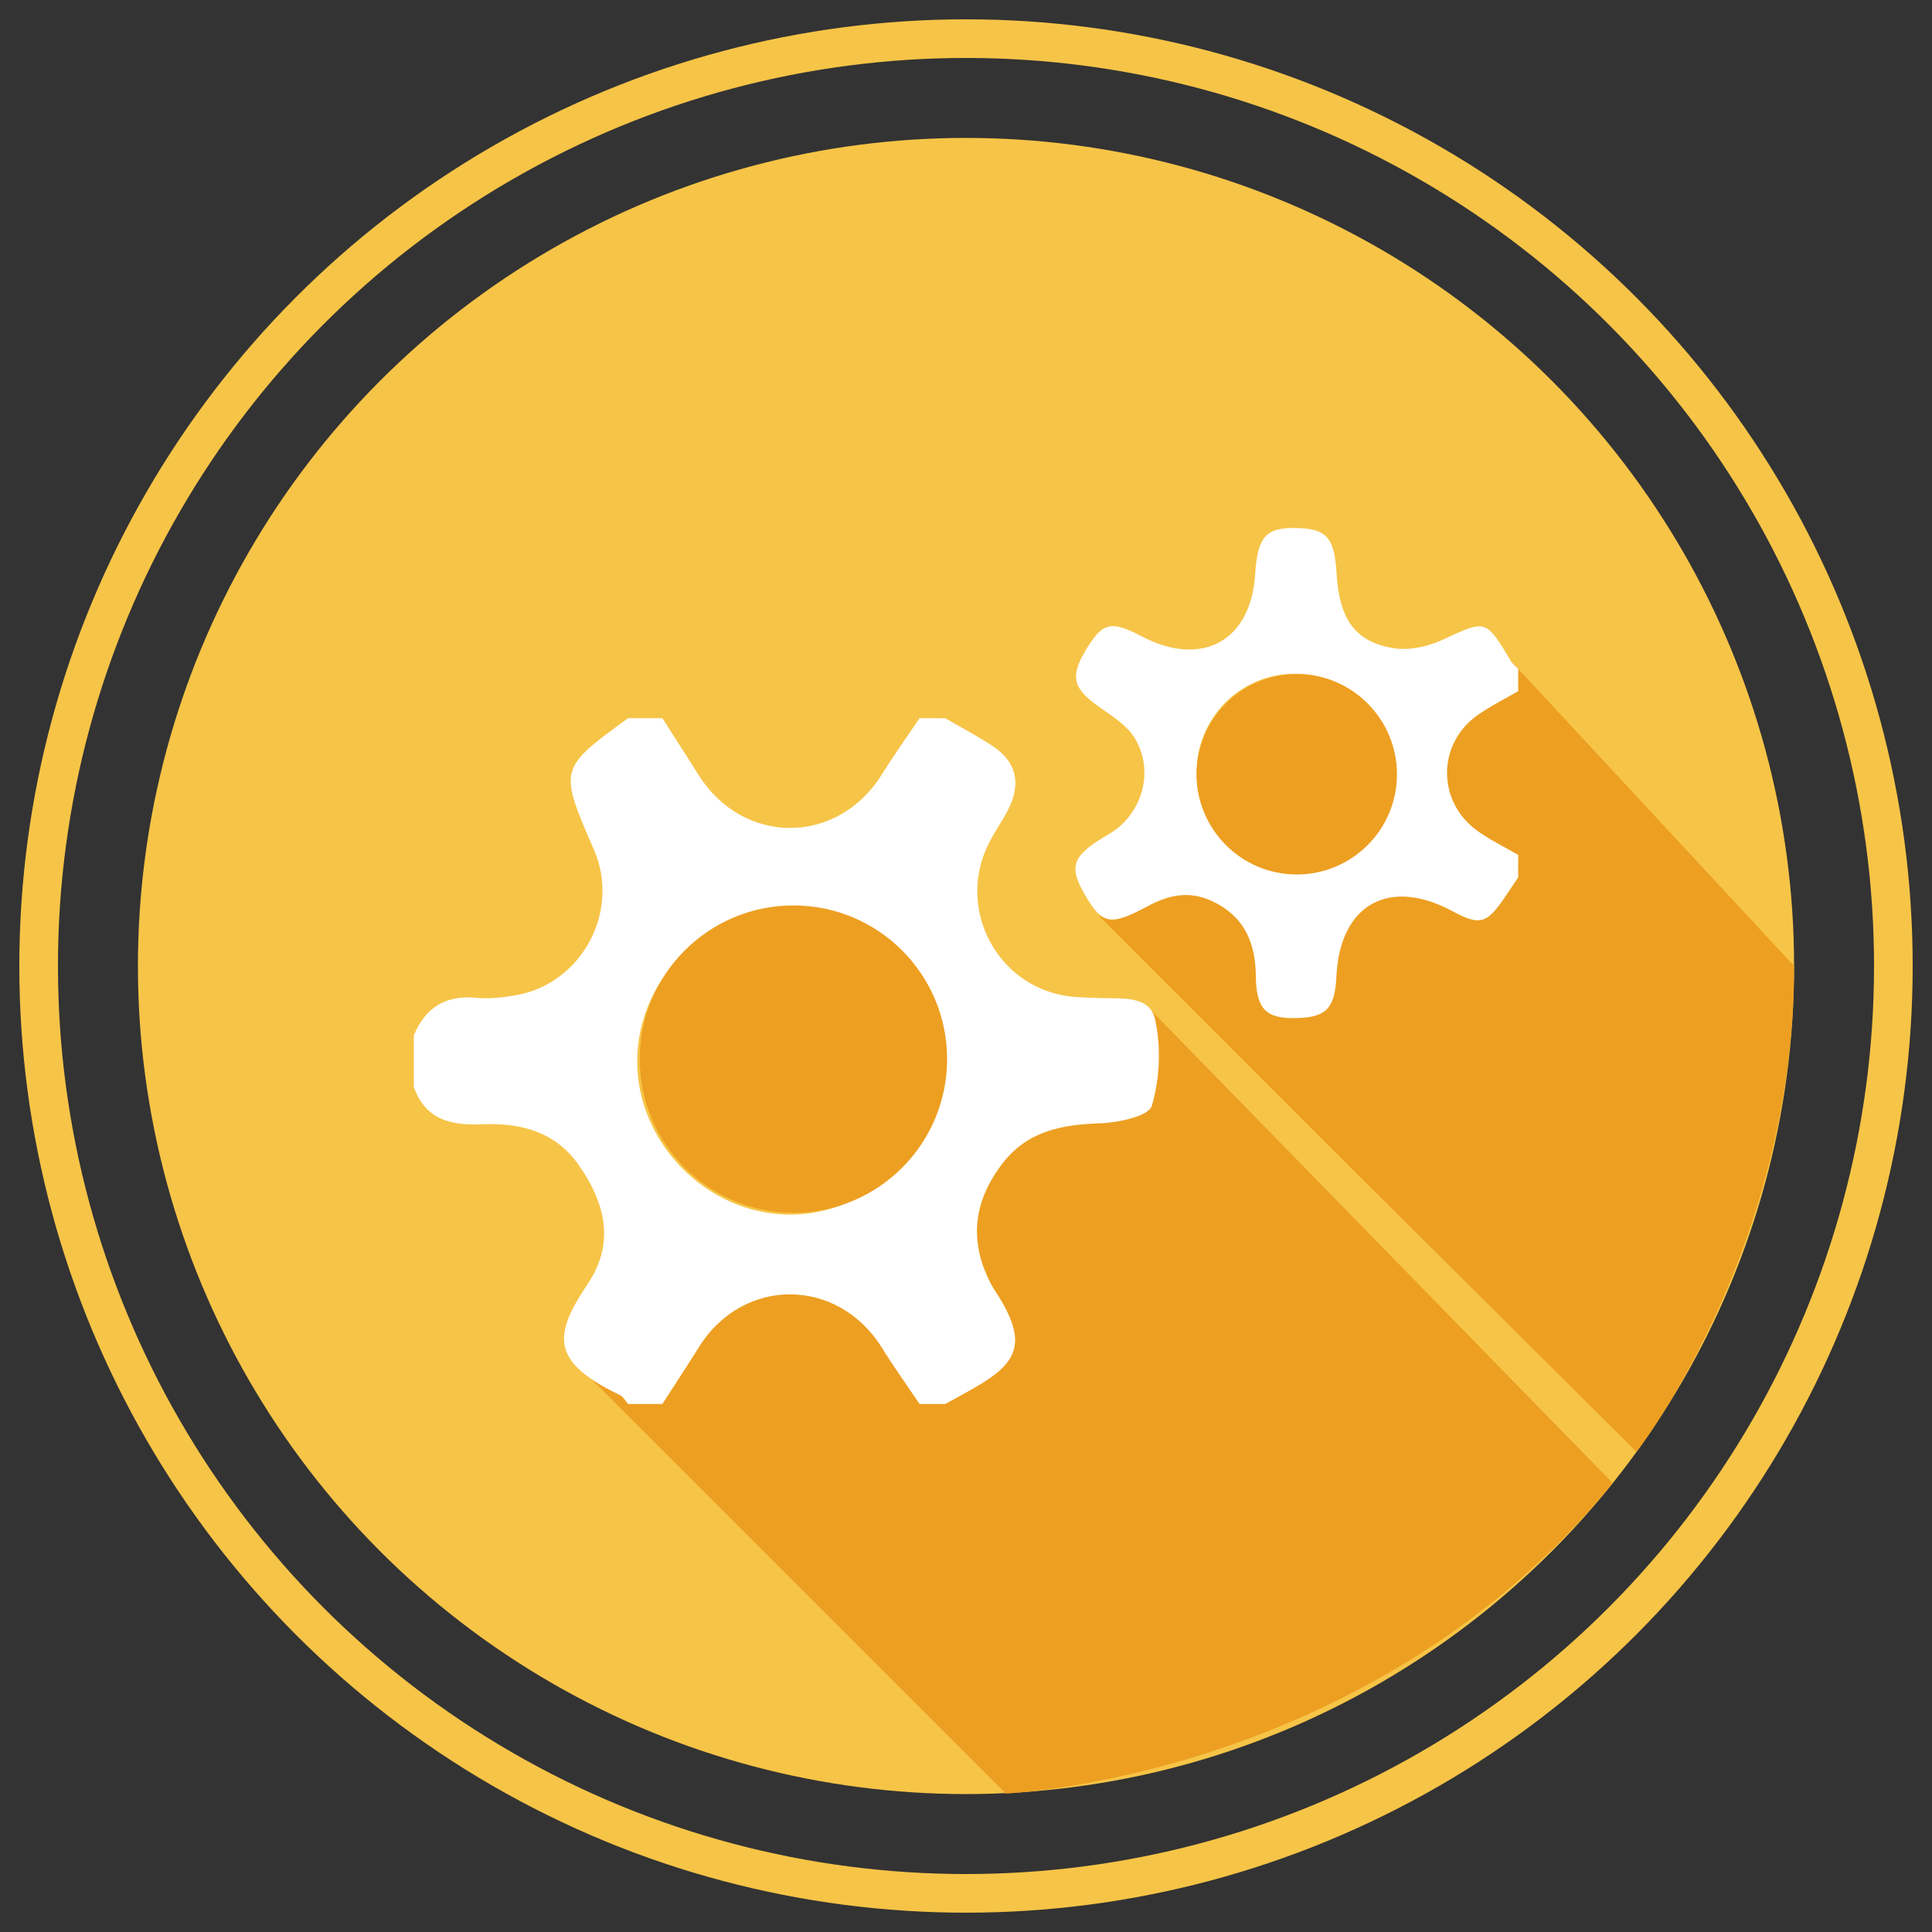 <?xml version="1.0" encoding="utf-8"?>
<!-- Generator: Adobe Illustrator 17.0.0, SVG Export Plug-In . SVG Version: 6.00 Build 0)  -->
<!DOCTYPE svg PUBLIC "-//W3C//DTD SVG 1.1//EN" "http://www.w3.org/Graphics/SVG/1.1/DTD/svg11.dtd">
<svg version="1.1" id="Livello_1" xmlns="http://www.w3.org/2000/svg" xmlns:xlink="http://www.w3.org/1999/xlink" x="0px" y="0px"
	 width="150px" height="150px" viewBox="0 0 150 150" enable-background="new 0 0 150 150" xml:space="preserve">
<rect x="0" y="0" width="150" height="150" fill="#333333" stroke="none"/>
<g>
	<circle fill="#F6C447" cx="75" cy="75" r="64.292"/>
	<circle fill="none" stroke="#F6C447" stroke-width="3" stroke-miterlimit="10" cx="75" cy="75" r="72"/>
	<path fill="#ED9F21" d="M45.926,107.077l30.645,30.645l1.528,1.528c0,0,28.402-1.174,47.113-24.1L89.419,78.497"/>
	<path fill="#ED9F21" d="M85.349,71.132l19.891,19.891l21.82,21.7c0,0,12.232-15.675,12.232-37.724l-21.994-23.687"/>
	<path fill="#FFFFFF" d="M73.391,55.763c1.233,0.719,2.502,1.384,3.691,2.17c1.872,1.236,2.195,2.936,1.208,4.891
		c-0.497,0.984-1.163,1.886-1.631,2.882c-2.322,4.941,0.753,10.775,6.118,11.617c0.868,0.136,1.76,0.128,2.641,0.164
		c1.645,0.067,3.849-0.241,4.266,1.668c0.47,2.145,0.367,4.608-0.258,6.702c-0.24,0.803-2.599,1.308-4.012,1.356
		c-3.006,0.103-5.669,0.597-7.624,3.173c-2.237,2.948-2.558,6.008-0.861,9.282c0.254,0.489,0.594,0.932,0.867,1.412
		c1.7,2.98,1.326,4.547-1.537,6.311c-0.933,0.575-1.911,1.078-2.868,1.614c-0.666,0-1.331,0-1.997,0
		c-0.976-1.451-1.998-2.874-2.92-4.359c-3.421-5.507-10.776-5.546-14.206-0.062c-0.929,1.485-1.893,2.947-2.84,4.42
		c-0.887,0-1.775,0-2.662,0c-0.208-0.233-0.37-0.561-0.63-0.686c-5.409-2.608-5.188-4.635-2.489-8.665
		c2.113-3.155,1.344-6.286-0.727-9.218c-1.863-2.639-4.59-3.274-7.569-3.146c-2.391,0.103-4.348-0.384-5.224-2.91
		c0-1.331,0-2.662,0-3.993c0.909-2.186,2.499-3.153,4.895-2.916c0.97,0.096,1.984-0.026,2.955-0.186
		c5.169-0.855,8.225-6.511,6.139-11.307c-2.737-6.295-2.737-6.295,2.649-10.217c0.887,0,1.775,0,2.662,0
		c0.943,1.476,1.89,2.949,2.827,4.429c3.477,5.489,10.792,5.444,14.218-0.069c0.923-1.485,1.945-2.908,2.921-4.36
		C72.06,55.763,72.726,55.763,73.391,55.763z M73.197,82.507c0.098-6.367-5.308-11.906-11.749-12.037
		c-6.299-0.129-11.899,5.385-11.976,11.791c-0.077,6.396,5.333,11.948,11.73,12.039C67.557,94.391,73.097,88.943,73.197,82.507z"/>
	<path fill="#F6C447" d="M105.121,112.724"/>
	<path fill="#FFFFFF" d="M117.873,68.115c-0.367,0.547-0.729,1.098-1.101,1.641c-1.354,1.977-1.911,2.114-3.992,0.992
		c-4.941-2.663-8.76-0.519-9.021,5.065c-0.115,2.455-0.78,3.162-3.037,3.229c-2.385,0.071-3.191-0.624-3.219-3.265
		c-0.028-2.667-0.941-4.672-3.426-5.828c-1.727-0.803-3.317-0.48-4.949,0.397c-2.946,1.584-3.549,1.432-4.894-0.874
		c-1.258-2.156-1.075-3.029,1.83-4.691c2.524-1.444,3.663-4.832,2.024-7.491c-0.617-1.001-1.773-1.712-2.777-2.423
		c-1.973-1.396-2.238-2.298-1.073-4.287c1.33-2.27,1.986-2.447,4.384-1.184c4.691,2.47,8.504,0.384,8.831-4.83
		c0.183-2.919,0.833-3.633,3.25-3.57c2.306,0.061,2.904,0.749,3.069,3.53c0.208,3.525,1.423,5.311,4.433,5.8
		c1.212,0.197,2.667-0.129,3.808-0.657c3.364-1.556,3.321-1.64,5.288,1.642c0.141,0.235,0.38,0.41,0.574,0.613
		c0,0.578,0,1.156,0,1.735c-1.059,0.62-2.172,1.164-3.168,1.873c-3.146,2.238-3.145,6.72,0.004,8.977
		c0.992,0.711,2.106,1.252,3.165,1.87C117.873,66.959,117.873,67.537,117.873,68.115z M108.241,59.967
		c-0.04-4.371-3.359-7.666-7.712-7.655c-4.273,0.011-7.652,3.448-7.632,7.765c0.019,4.299,3.459,7.699,7.741,7.652
		C104.987,67.681,108.281,64.319,108.241,59.967z"/>
	<circle fill="#ED9F21" cx="100.682" cy="60.117" r="7.777"/>
	<circle fill="#ED9F21" cx="61.601" cy="82.228" r="11.931"/>
</g>
<g>
</g>
<g>
</g>
<g>
</g>
<g>
</g>
<g>
</g>
<g>
</g>
<g>
</g>
<g>
</g>
<g>
</g>
<g>
</g>
<g>
</g>
<g>
</g>
<g>
</g>
<g>
</g>
<g>
</g>
</svg>
